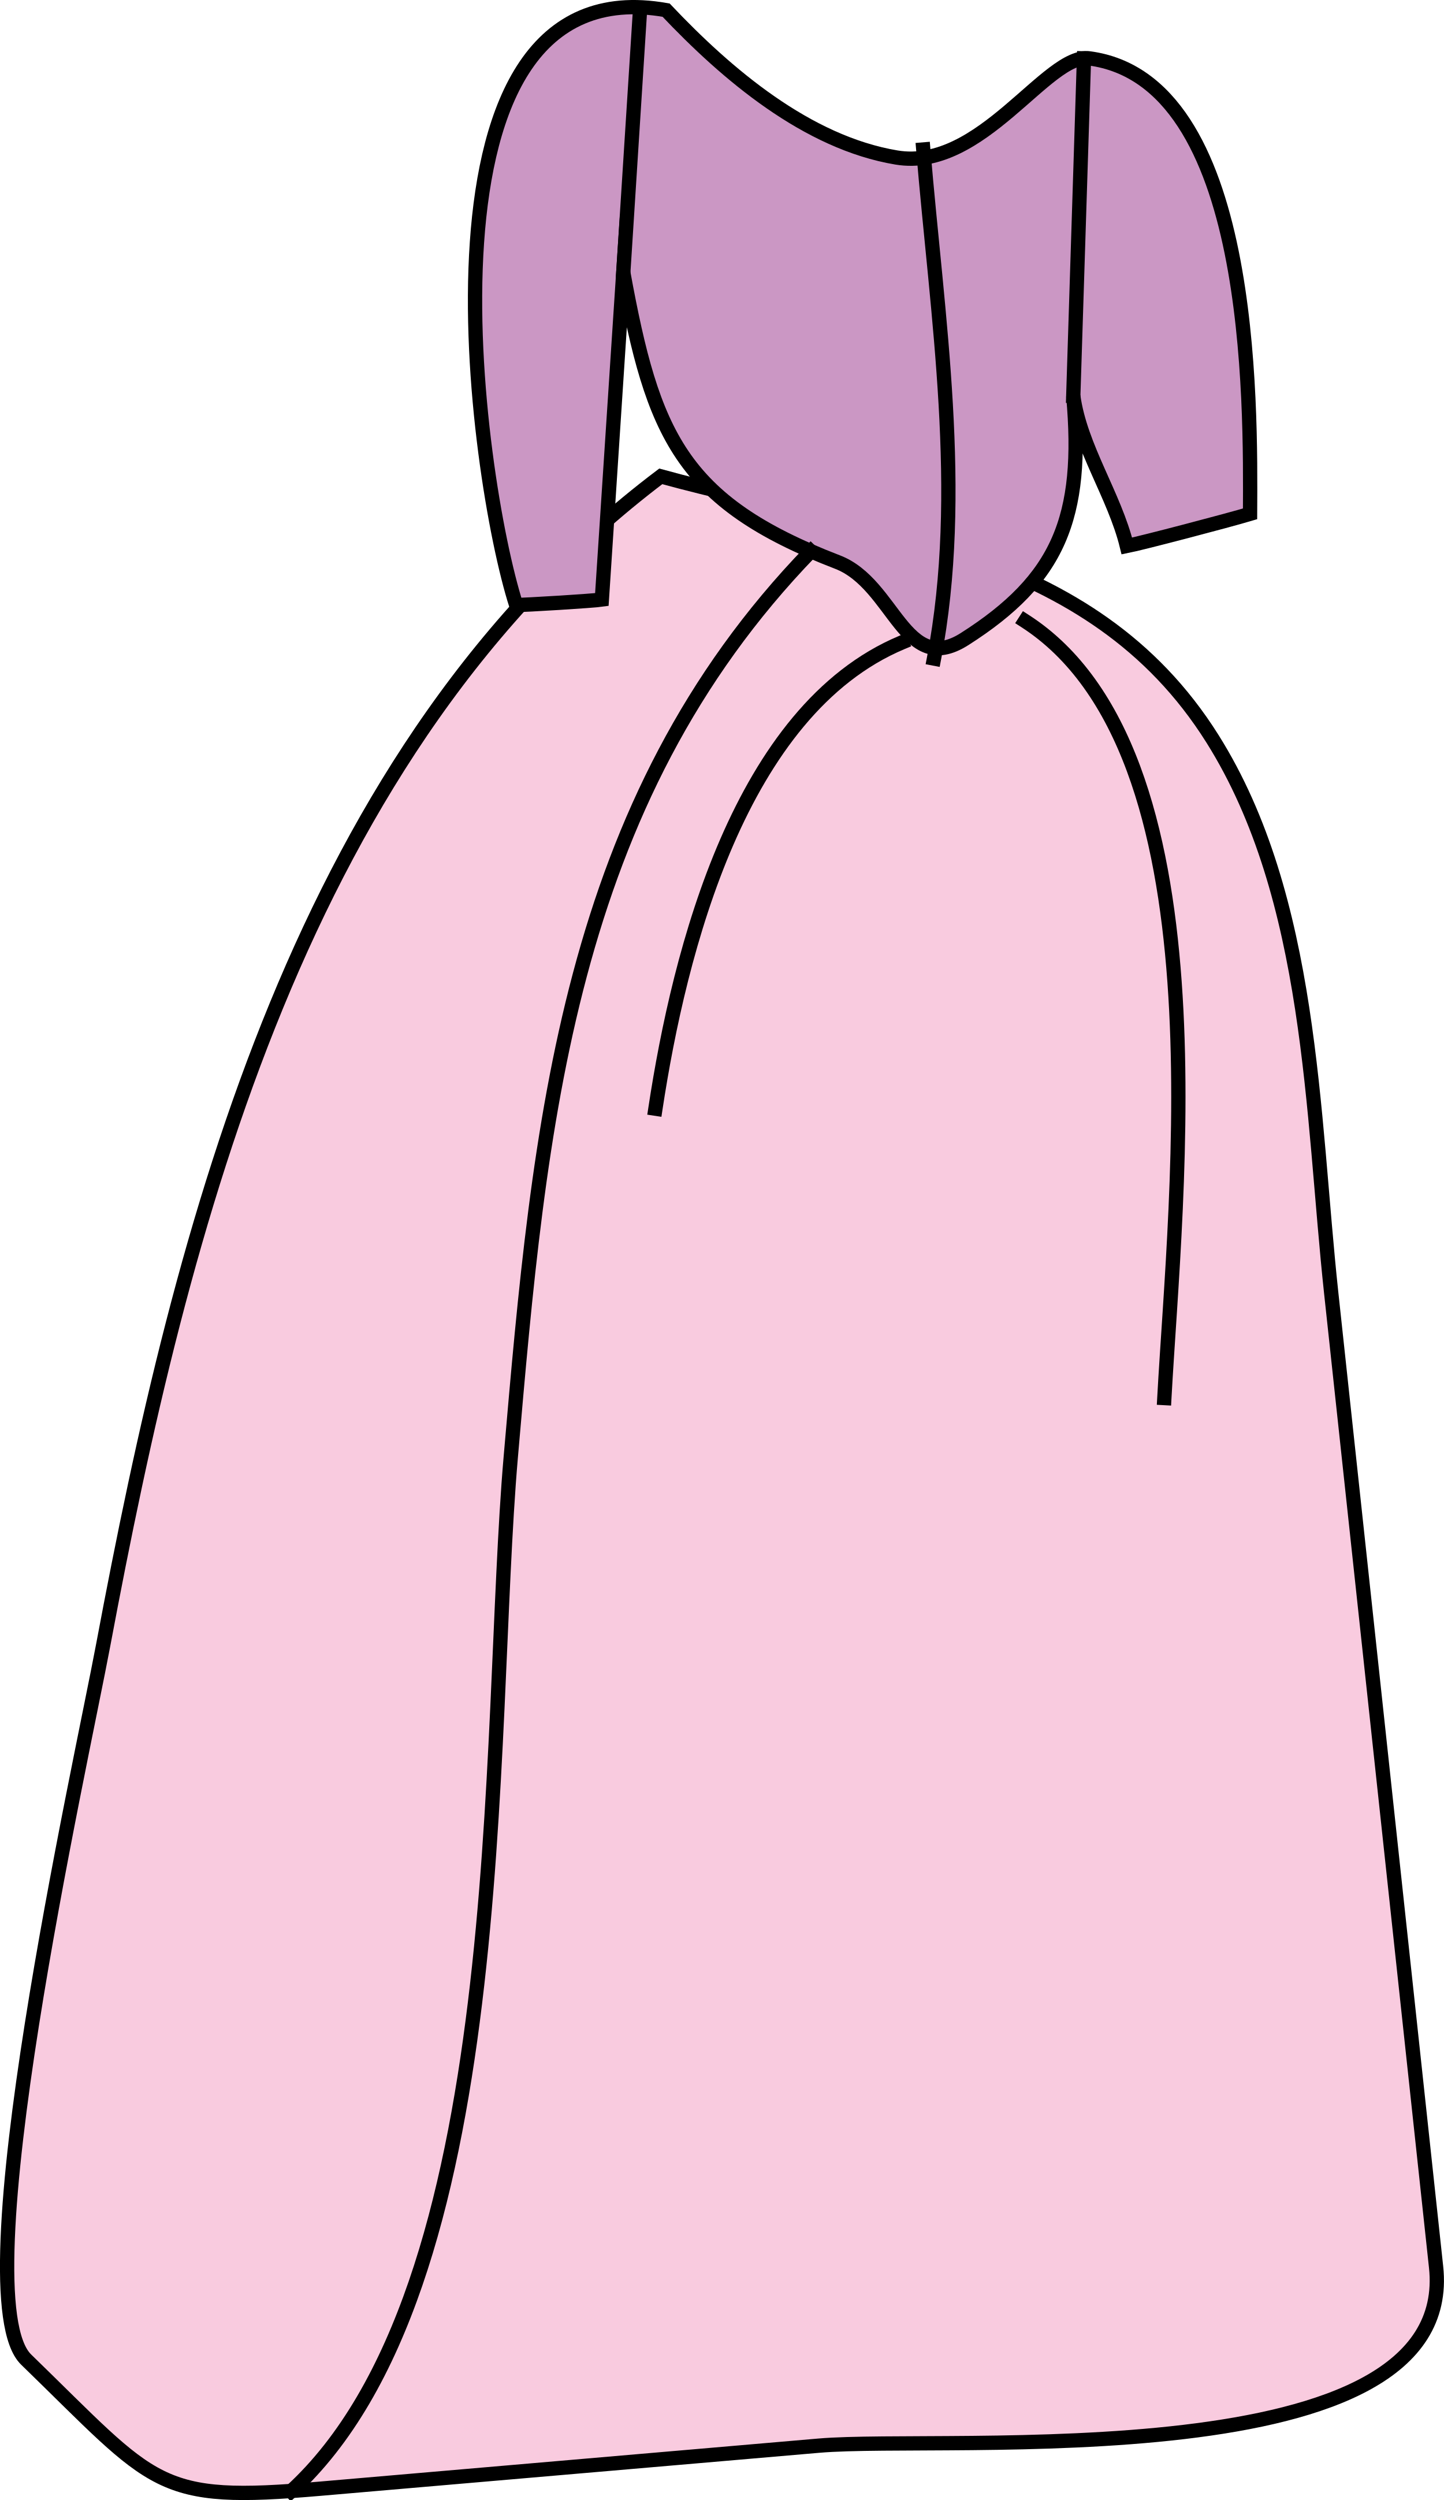 <svg xmlns="http://www.w3.org/2000/svg" xmlns:xlink="http://www.w3.org/1999/xlink" version="1.1" id="Layer_1" x="0px" y="0px" enable-background="new 0 0 822.05 841.89" xml:space="preserve" viewBox="309.06 244.97 202.16 349.91">
<path fill-rule="evenodd" clip-rule="evenodd" fill="#F9CBDF" stroke="#000000" stroke-width="2" stroke-linecap="square" stroke-miterlimit="10" d="  M401.568,311.64c-50.399,38.097-67.047,104.833-78.047,163.5c-3.223,17.187-19.844,91.297-10.801,100.074  c18.276,17.738,18.116,20.063,41.235,18.068c23.246-2.006,46.492-4.012,69.738-6.018c17.874-1.542,89.625,4.764,86.418-25.01  c-4.893-45.435-9.786-90.87-14.679-136.305c-2.706-25.124-2.596-55.24-16.614-77.561  C461.766,321.239,430.809,319.651,401.568,311.64z"/>
<path fill-rule="evenodd" clip-rule="evenodd" fill="#CB97C4" stroke="#000000" stroke-width="2" stroke-linecap="square" stroke-miterlimit="10" d="  M402.318,246.39c8.487,8.97,19.723,18.537,32.25,20.625c11.917,1.986,21.069-14.661,27-13.875  c23.032,3.053,22.583,47.979,22.5,63.75c-3.056,0.916-15.169,4.092-17.25,4.5c-1.729-7.074-6.52-13.812-7.5-21  c1.527,17.011-2.019,25.625-15.223,34.028c-8.412,5.353-9.817-7.714-17.777-10.778c-22.047-8.486-25.852-17.981-30-40.5  c-1,15.25-2,30.5-3,45.75c-1.202,0.174-11.061,0.786-12,0.75C375.649,311.916,365.357,239.832,402.318,246.39z"/>
<path fill="none" stroke="#000000" stroke-width="2" stroke-linecap="square" stroke-miterlimit="10" d="M422.568,322.14  c-34.186,35.307-37.977,80.317-42,126.75c-3.398,39.217,0.277,116.361-30.75,144.75"/>
<path fill="none" stroke="#000000" stroke-width="2" stroke-linecap="square" stroke-miterlimit="10" d="M452.568,331.89  c28.25,18.202,21.056,80.184,19.5,108.75"/>
<path fill="none" stroke="#000000" stroke-width="2" stroke-linecap="square" stroke-miterlimit="10" d="M435.318,334.89  c-22.68,9.519-31.146,43.157-34.5,65.25"/>
<line fill="none" stroke="#000000" stroke-width="2" stroke-linecap="square" stroke-miterlimit="10" x1="398.568" y1="247.89" x2="396.318" y2="283.14"/>
<line fill="none" stroke="#000000" stroke-width="2" stroke-linecap="square" stroke-miterlimit="10" x1="460.818" y1="253.14" x2="459.318" y2="300.39"/>
<path fill="none" stroke="#000000" stroke-width="2" stroke-linecap="square" stroke-miterlimit="10" d="M438.318,265.89  c1.946,23.388,5.938,48.023,1.5,71.25"/>
</svg>